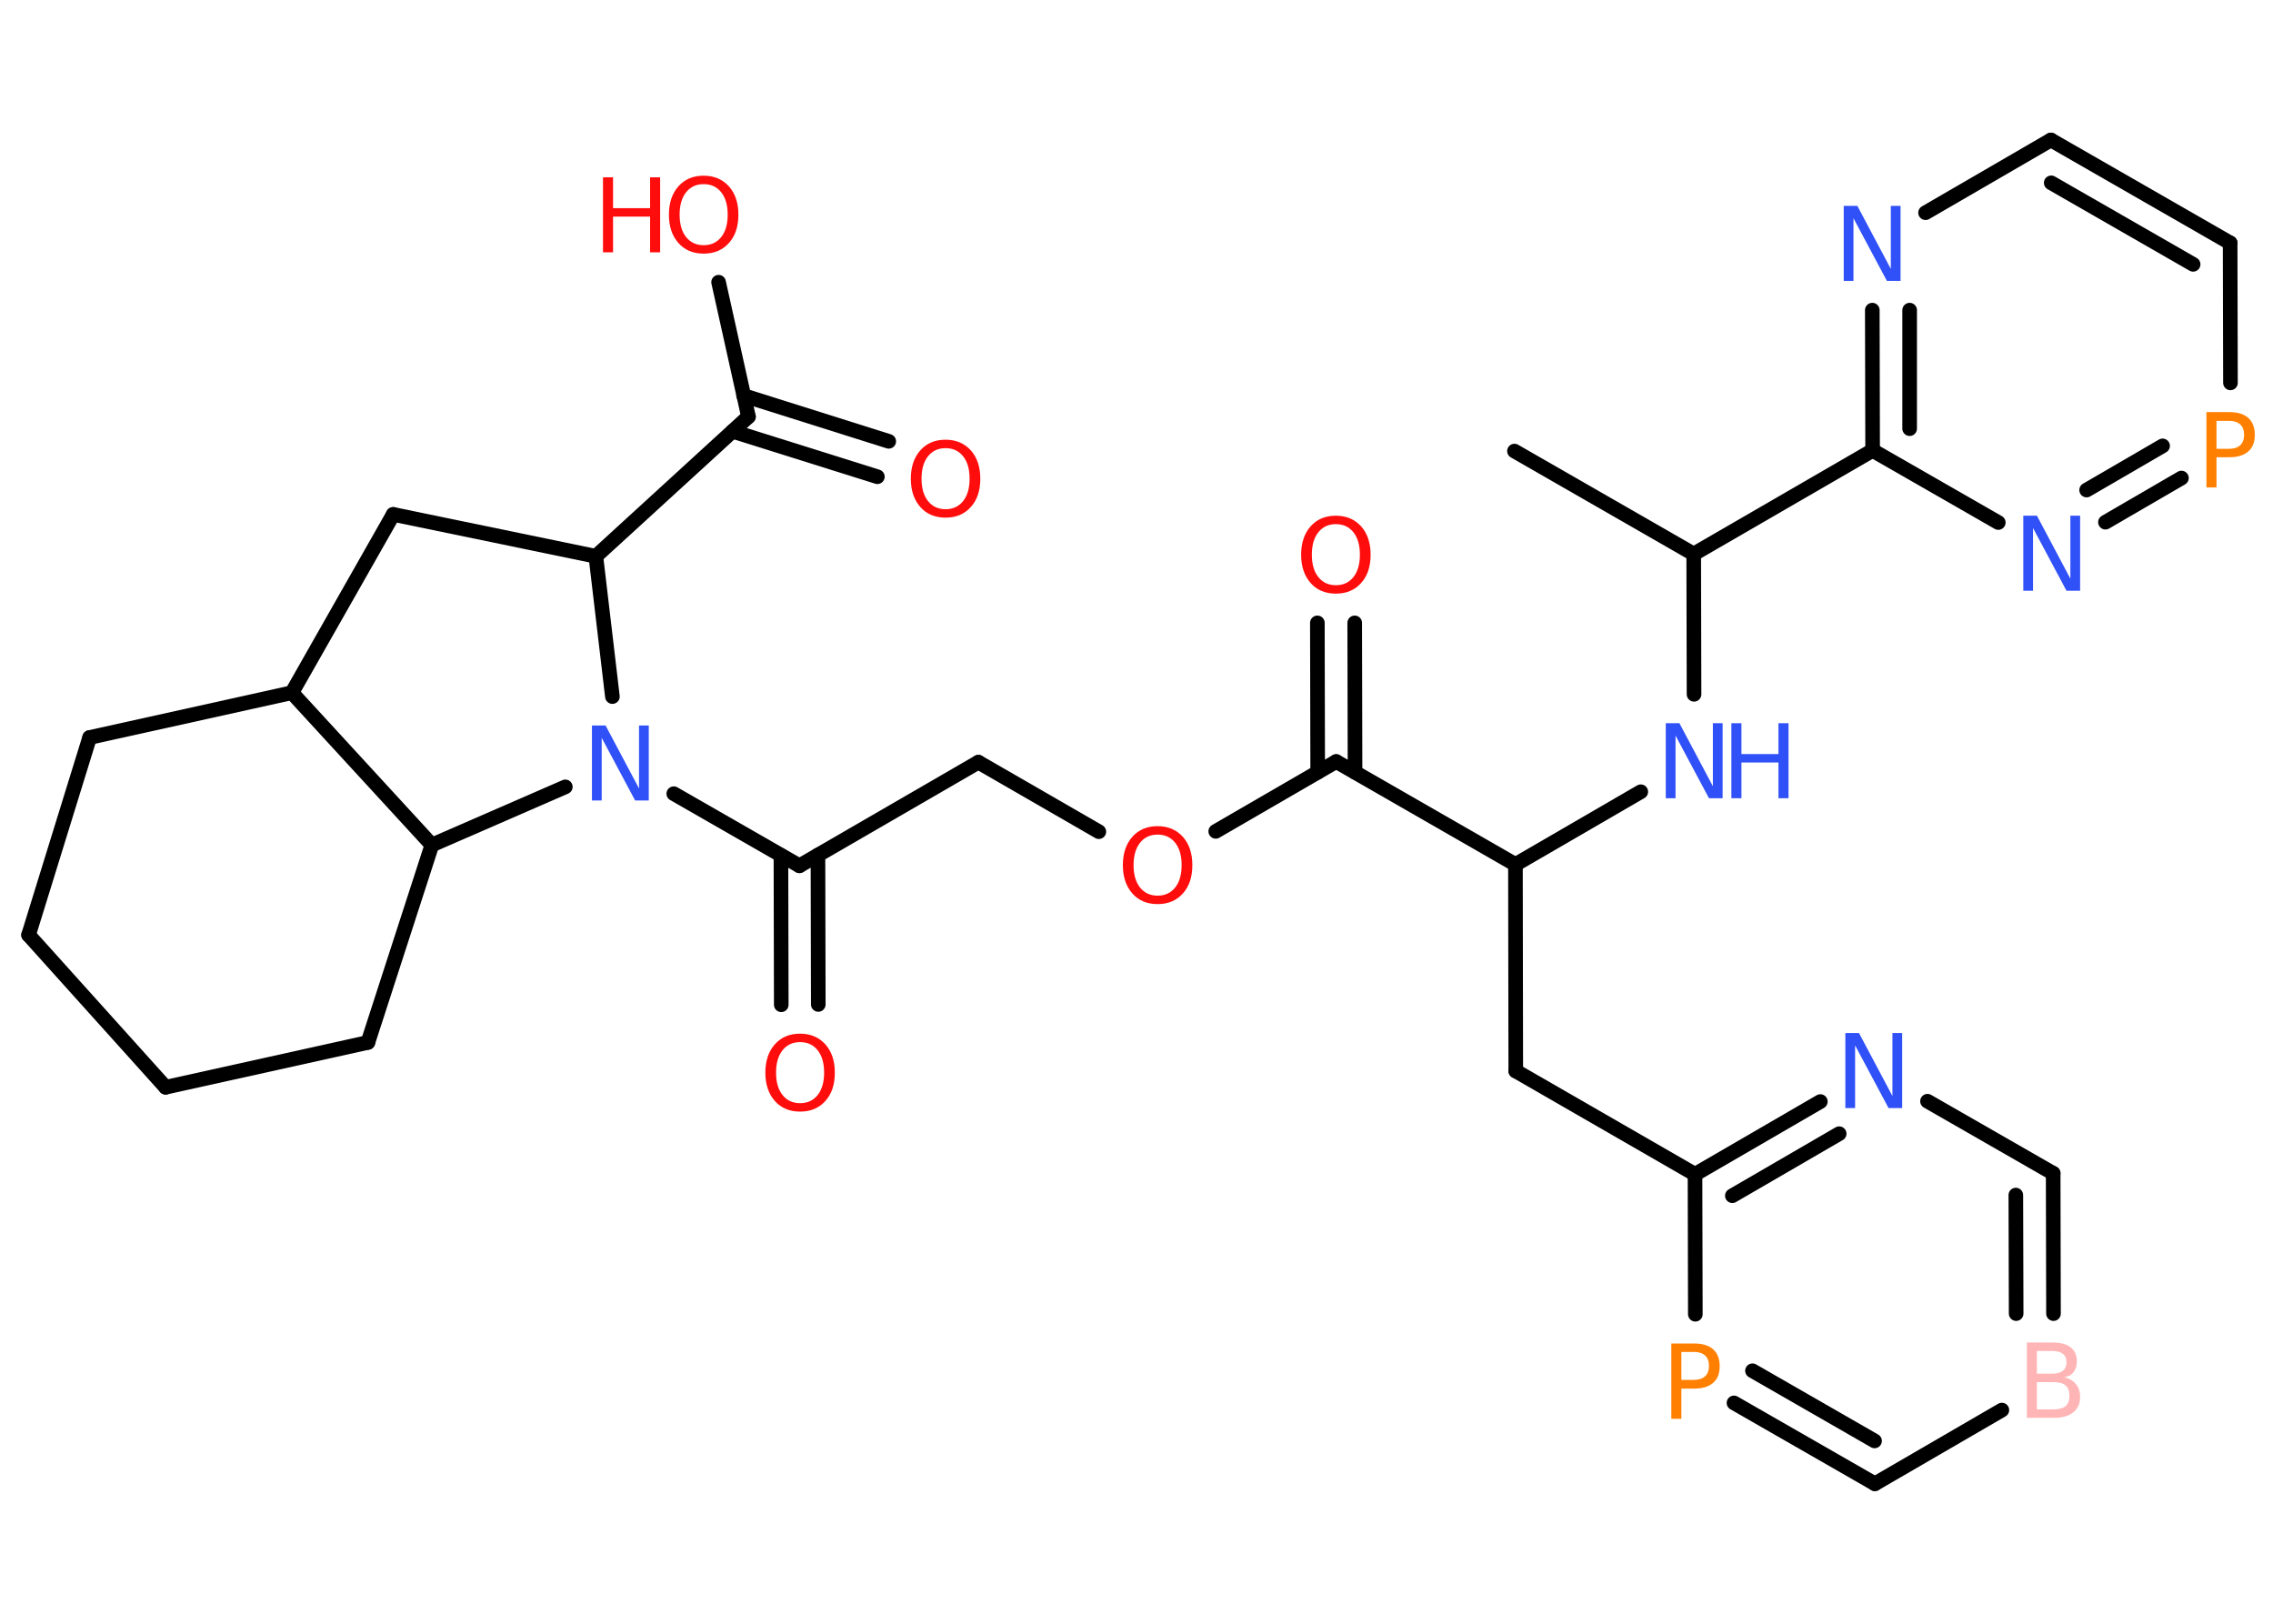 <?xml version='1.0' encoding='UTF-8'?>
<!DOCTYPE svg PUBLIC "-//W3C//DTD SVG 1.1//EN" "http://www.w3.org/Graphics/SVG/1.1/DTD/svg11.dtd">
<svg version='1.2' xmlns='http://www.w3.org/2000/svg' xmlns:xlink='http://www.w3.org/1999/xlink' width='70.0mm' height='50.0mm' viewBox='0 0 70.0 50.0'>
  <desc>Generated by the Chemistry Development Kit (http://github.com/cdk)</desc>
  <g stroke-linecap='round' stroke-linejoin='round' stroke='#000000' stroke-width='.45' fill='#FF0D0D'>
    <rect x='.0' y='.0' width='70.0' height='50.0' fill='#FFFFFF' stroke='none'/>
    <g id='mol1' class='mol'>
      <line id='mol1bnd1' class='bond' x1='46.64' y1='13.89' x2='52.16' y2='17.06'/>
      <line id='mol1bnd2' class='bond' x1='52.16' y1='17.06' x2='52.17' y2='21.38'/>
      <line id='mol1bnd3' class='bond' x1='50.53' y1='24.38' x2='46.67' y2='26.62'/>
      <line id='mol1bnd4' class='bond' x1='46.67' y1='26.62' x2='46.68' y2='32.98'/>
      <line id='mol1bnd5' class='bond' x1='46.68' y1='32.98' x2='52.2' y2='36.16'/>
      <g id='mol1bnd6' class='bond'>
        <line x1='56.06' y1='33.92' x2='52.2' y2='36.16'/>
        <line x1='56.64' y1='34.91' x2='53.35' y2='36.82'/>
      </g>
      <line id='mol1bnd7' class='bond' x1='59.36' y1='33.91' x2='63.23' y2='36.13'/>
      <g id='mol1bnd8' class='bond'>
        <line x1='63.24' y1='40.45' x2='63.23' y2='36.13'/>
        <line x1='62.09' y1='40.45' x2='62.08' y2='36.8'/>
      </g>
      <line id='mol1bnd9' class='bond' x1='61.65' y1='43.42' x2='57.74' y2='45.69'/>
      <g id='mol1bnd10' class='bond'>
        <line x1='53.4' y1='43.2' x2='57.74' y2='45.69'/>
        <line x1='53.97' y1='42.21' x2='57.73' y2='44.37'/>
      </g>
      <line id='mol1bnd11' class='bond' x1='52.2' y1='36.16' x2='52.21' y2='40.47'/>
      <line id='mol1bnd12' class='bond' x1='46.67' y1='26.62' x2='41.15' y2='23.45'/>
      <g id='mol1bnd13' class='bond'>
        <line x1='40.58' y1='23.78' x2='40.57' y2='19.18'/>
        <line x1='41.73' y1='23.78' x2='41.72' y2='19.18'/>
      </g>
      <line id='mol1bnd14' class='bond' x1='41.15' y1='23.45' x2='37.44' y2='25.6'/>
      <line id='mol1bnd15' class='bond' x1='33.84' y1='25.61' x2='30.13' y2='23.47'/>
      <line id='mol1bnd16' class='bond' x1='30.13' y1='23.47' x2='24.62' y2='26.66'/>
      <g id='mol1bnd17' class='bond'>
        <line x1='25.19' y1='26.33' x2='25.2' y2='30.93'/>
        <line x1='24.05' y1='26.34' x2='24.06' y2='30.94'/>
      </g>
      <line id='mol1bnd18' class='bond' x1='24.62' y1='26.66' x2='20.75' y2='24.44'/>
      <line id='mol1bnd19' class='bond' x1='18.86' y1='21.45' x2='18.35' y2='17.13'/>
      <line id='mol1bnd20' class='bond' x1='18.35' y1='17.13' x2='23.05' y2='12.83'/>
      <g id='mol1bnd21' class='bond'>
        <line x1='22.9' y1='12.18' x2='27.37' y2='13.59'/>
        <line x1='22.56' y1='13.28' x2='27.02' y2='14.68'/>
      </g>
      <line id='mol1bnd22' class='bond' x1='23.05' y1='12.83' x2='22.13' y2='8.69'/>
      <line id='mol1bnd23' class='bond' x1='18.35' y1='17.13' x2='12.11' y2='15.84'/>
      <line id='mol1bnd24' class='bond' x1='12.11' y1='15.84' x2='8.99' y2='21.33'/>
      <line id='mol1bnd25' class='bond' x1='8.99' y1='21.33' x2='2.76' y2='22.71'/>
      <line id='mol1bnd26' class='bond' x1='2.76' y1='22.71' x2='.88' y2='28.79'/>
      <line id='mol1bnd27' class='bond' x1='.88' y1='28.79' x2='5.1' y2='33.48'/>
      <line id='mol1bnd28' class='bond' x1='5.1' y1='33.48' x2='11.33' y2='32.1'/>
      <line id='mol1bnd29' class='bond' x1='11.33' y1='32.1' x2='13.3' y2='26.02'/>
      <line id='mol1bnd30' class='bond' x1='8.99' y1='21.33' x2='13.3' y2='26.02'/>
      <line id='mol1bnd31' class='bond' x1='17.41' y1='24.23' x2='13.3' y2='26.02'/>
      <line id='mol1bnd32' class='bond' x1='52.16' y1='17.06' x2='57.67' y2='13.87'/>
      <g id='mol1bnd33' class='bond'>
        <line x1='57.66' y1='9.55' x2='57.67' y2='13.87'/>
        <line x1='58.81' y1='9.55' x2='58.81' y2='13.2'/>
      </g>
      <line id='mol1bnd34' class='bond' x1='59.3' y1='6.55' x2='63.16' y2='4.31'/>
      <g id='mol1bnd35' class='bond'>
        <line x1='68.68' y1='7.48' x2='63.16' y2='4.31'/>
        <line x1='67.54' y1='8.14' x2='63.17' y2='5.63'/>
      </g>
      <line id='mol1bnd36' class='bond' x1='68.68' y1='7.48' x2='68.69' y2='11.79'/>
      <g id='mol1bnd37' class='bond'>
        <line x1='64.84' y1='16.08' x2='67.18' y2='14.72'/>
        <line x1='64.26' y1='15.09' x2='66.6' y2='13.73'/>
      </g>
      <line id='mol1bnd38' class='bond' x1='57.67' y1='13.87' x2='61.54' y2='16.09'/>
      <g id='mol1atm3' class='atom'>
        <path d='M51.3 22.27h.42l1.03 1.94v-1.94h.3v2.31h-.42l-1.03 -1.93v1.93h-.3v-2.31z' stroke='none' fill='#3050F8'/>
        <path d='M53.32 22.27h.31v.95h1.14v-.95h.31v2.31h-.31v-1.1h-1.14v1.1h-.31v-2.31z' stroke='none' fill='#3050F8'/>
      </g>
      <path id='mol1atm7' class='atom' d='M56.83 31.81h.42l1.03 1.94v-1.94h.3v2.31h-.42l-1.03 -1.93v1.93h-.3v-2.31z' stroke='none' fill='#3050F8'/>
      <path id='mol1atm9' class='atom' d='M62.73 42.55v.85h.5q.26 .0 .38 -.1q.12 -.1 .12 -.32q.0 -.22 -.12 -.32q-.12 -.1 -.38 -.1h-.5zM62.73 41.6v.7h.46q.23 .0 .34 -.09q.11 -.09 .11 -.26q.0 -.18 -.11 -.26q-.11 -.09 -.34 -.09h-.46zM62.42 41.34h.8q.36 .0 .55 .15q.19 .15 .19 .42q.0 .21 -.1 .34q-.1 .13 -.29 .16q.23 .05 .36 .21q.13 .16 .13 .39q.0 .31 -.21 .48q-.21 .17 -.6 .17h-.83v-2.31z' stroke='none' fill='#FFB5B5'/>
      <path id='mol1atm11' class='atom' d='M51.78 41.62v.87h.39q.22 .0 .34 -.11q.12 -.11 .12 -.32q.0 -.21 -.12 -.32q-.12 -.11 -.34 -.11h-.39zM51.47 41.37h.7q.39 .0 .59 .18q.2 .18 .2 .52q.0 .34 -.2 .51q-.2 .18 -.59 .18h-.39v.93h-.31v-2.31z' stroke='none' fill='#FF8000'/>
      <path id='mol1atm13' class='atom' d='M41.14 16.14q-.34 .0 -.54 .25q-.2 .25 -.2 .69q.0 .44 .2 .69q.2 .25 .54 .25q.34 .0 .54 -.25q.2 -.25 .2 -.69q.0 -.44 -.2 -.69q-.2 -.25 -.54 -.25zM41.14 15.88q.48 .0 .78 .33q.29 .33 .29 .87q.0 .55 -.29 .87q-.29 .33 -.78 .33q-.49 .0 -.78 -.33q-.29 -.33 -.29 -.87q.0 -.54 .29 -.87q.29 -.33 .78 -.33z' stroke='none'/>
      <path id='mol1atm14' class='atom' d='M35.65 25.7q-.34 .0 -.54 .25q-.2 .25 -.2 .69q.0 .44 .2 .69q.2 .25 .54 .25q.34 .0 .54 -.25q.2 -.25 .2 -.69q.0 -.44 -.2 -.69q-.2 -.25 -.54 -.25zM35.65 25.44q.48 .0 .78 .33q.29 .33 .29 .87q.0 .55 -.29 .87q-.29 .33 -.78 .33q-.49 .0 -.78 -.33q-.29 -.33 -.29 -.87q.0 -.54 .29 -.87q.29 -.33 .78 -.33z' stroke='none'/>
      <path id='mol1atm17' class='atom' d='M24.64 32.09q-.34 .0 -.54 .25q-.2 .25 -.2 .69q.0 .44 .2 .69q.2 .25 .54 .25q.34 .0 .54 -.25q.2 -.25 .2 -.69q.0 -.44 -.2 -.69q-.2 -.25 -.54 -.25zM24.64 31.83q.48 .0 .78 .33q.29 .33 .29 .87q.0 .55 -.29 .87q-.29 .33 -.78 .33q-.49 .0 -.78 -.33q-.29 -.33 -.29 -.87q.0 -.54 .29 -.87q.29 -.33 .78 -.33z' stroke='none'/>
      <path id='mol1atm18' class='atom' d='M18.23 22.34h.42l1.03 1.94v-1.94h.3v2.31h-.42l-1.03 -1.93v1.93h-.3v-2.31z' stroke='none' fill='#3050F8'/>
      <path id='mol1atm21' class='atom' d='M29.12 13.8q-.34 .0 -.54 .25q-.2 .25 -.2 .69q.0 .44 .2 .69q.2 .25 .54 .25q.34 .0 .54 -.25q.2 -.25 .2 -.69q.0 -.44 -.2 -.69q-.2 -.25 -.54 -.25zM29.12 13.54q.48 .0 .78 .33q.29 .33 .29 .87q.0 .55 -.29 .87q-.29 .33 -.78 .33q-.49 .0 -.78 -.33q-.29 -.33 -.29 -.87q.0 -.54 .29 -.87q.29 -.33 .78 -.33z' stroke='none'/>
      <g id='mol1atm22' class='atom'>
        <path d='M21.67 5.67q-.34 .0 -.54 .25q-.2 .25 -.2 .69q.0 .44 .2 .69q.2 .25 .54 .25q.34 .0 .54 -.25q.2 -.25 .2 -.69q.0 -.44 -.2 -.69q-.2 -.25 -.54 -.25zM21.67 5.41q.48 .0 .78 .33q.29 .33 .29 .87q.0 .55 -.29 .87q-.29 .33 -.78 .33q-.49 .0 -.78 -.33q-.29 -.33 -.29 -.87q.0 -.54 .29 -.87q.29 -.33 .78 -.33z' stroke='none'/>
        <path d='M18.57 5.46h.31v.95h1.14v-.95h.31v2.31h-.31v-1.1h-1.14v1.1h-.31v-2.31z' stroke='none'/>
      </g>
      <path id='mol1atm31' class='atom' d='M56.78 6.34h.42l1.03 1.94v-1.94h.3v2.31h-.42l-1.03 -1.93v1.93h-.3v-2.31z' stroke='none' fill='#3050F8'/>
      <path id='mol1atm34' class='atom' d='M68.26 12.95v.87h.39q.22 .0 .34 -.11q.12 -.11 .12 -.32q.0 -.21 -.12 -.32q-.12 -.11 -.34 -.11h-.39zM67.95 12.69h.7q.39 .0 .59 .18q.2 .18 .2 .52q.0 .34 -.2 .51q-.2 .18 -.59 .18h-.39v.93h-.31v-2.31z' stroke='none' fill='#FF8000'/>
      <path id='mol1atm35' class='atom' d='M62.31 15.88h.42l1.03 1.94v-1.94h.3v2.31h-.42l-1.03 -1.93v1.93h-.3v-2.31z' stroke='none' fill='#3050F8'/>
    </g>
  </g>
</svg>
